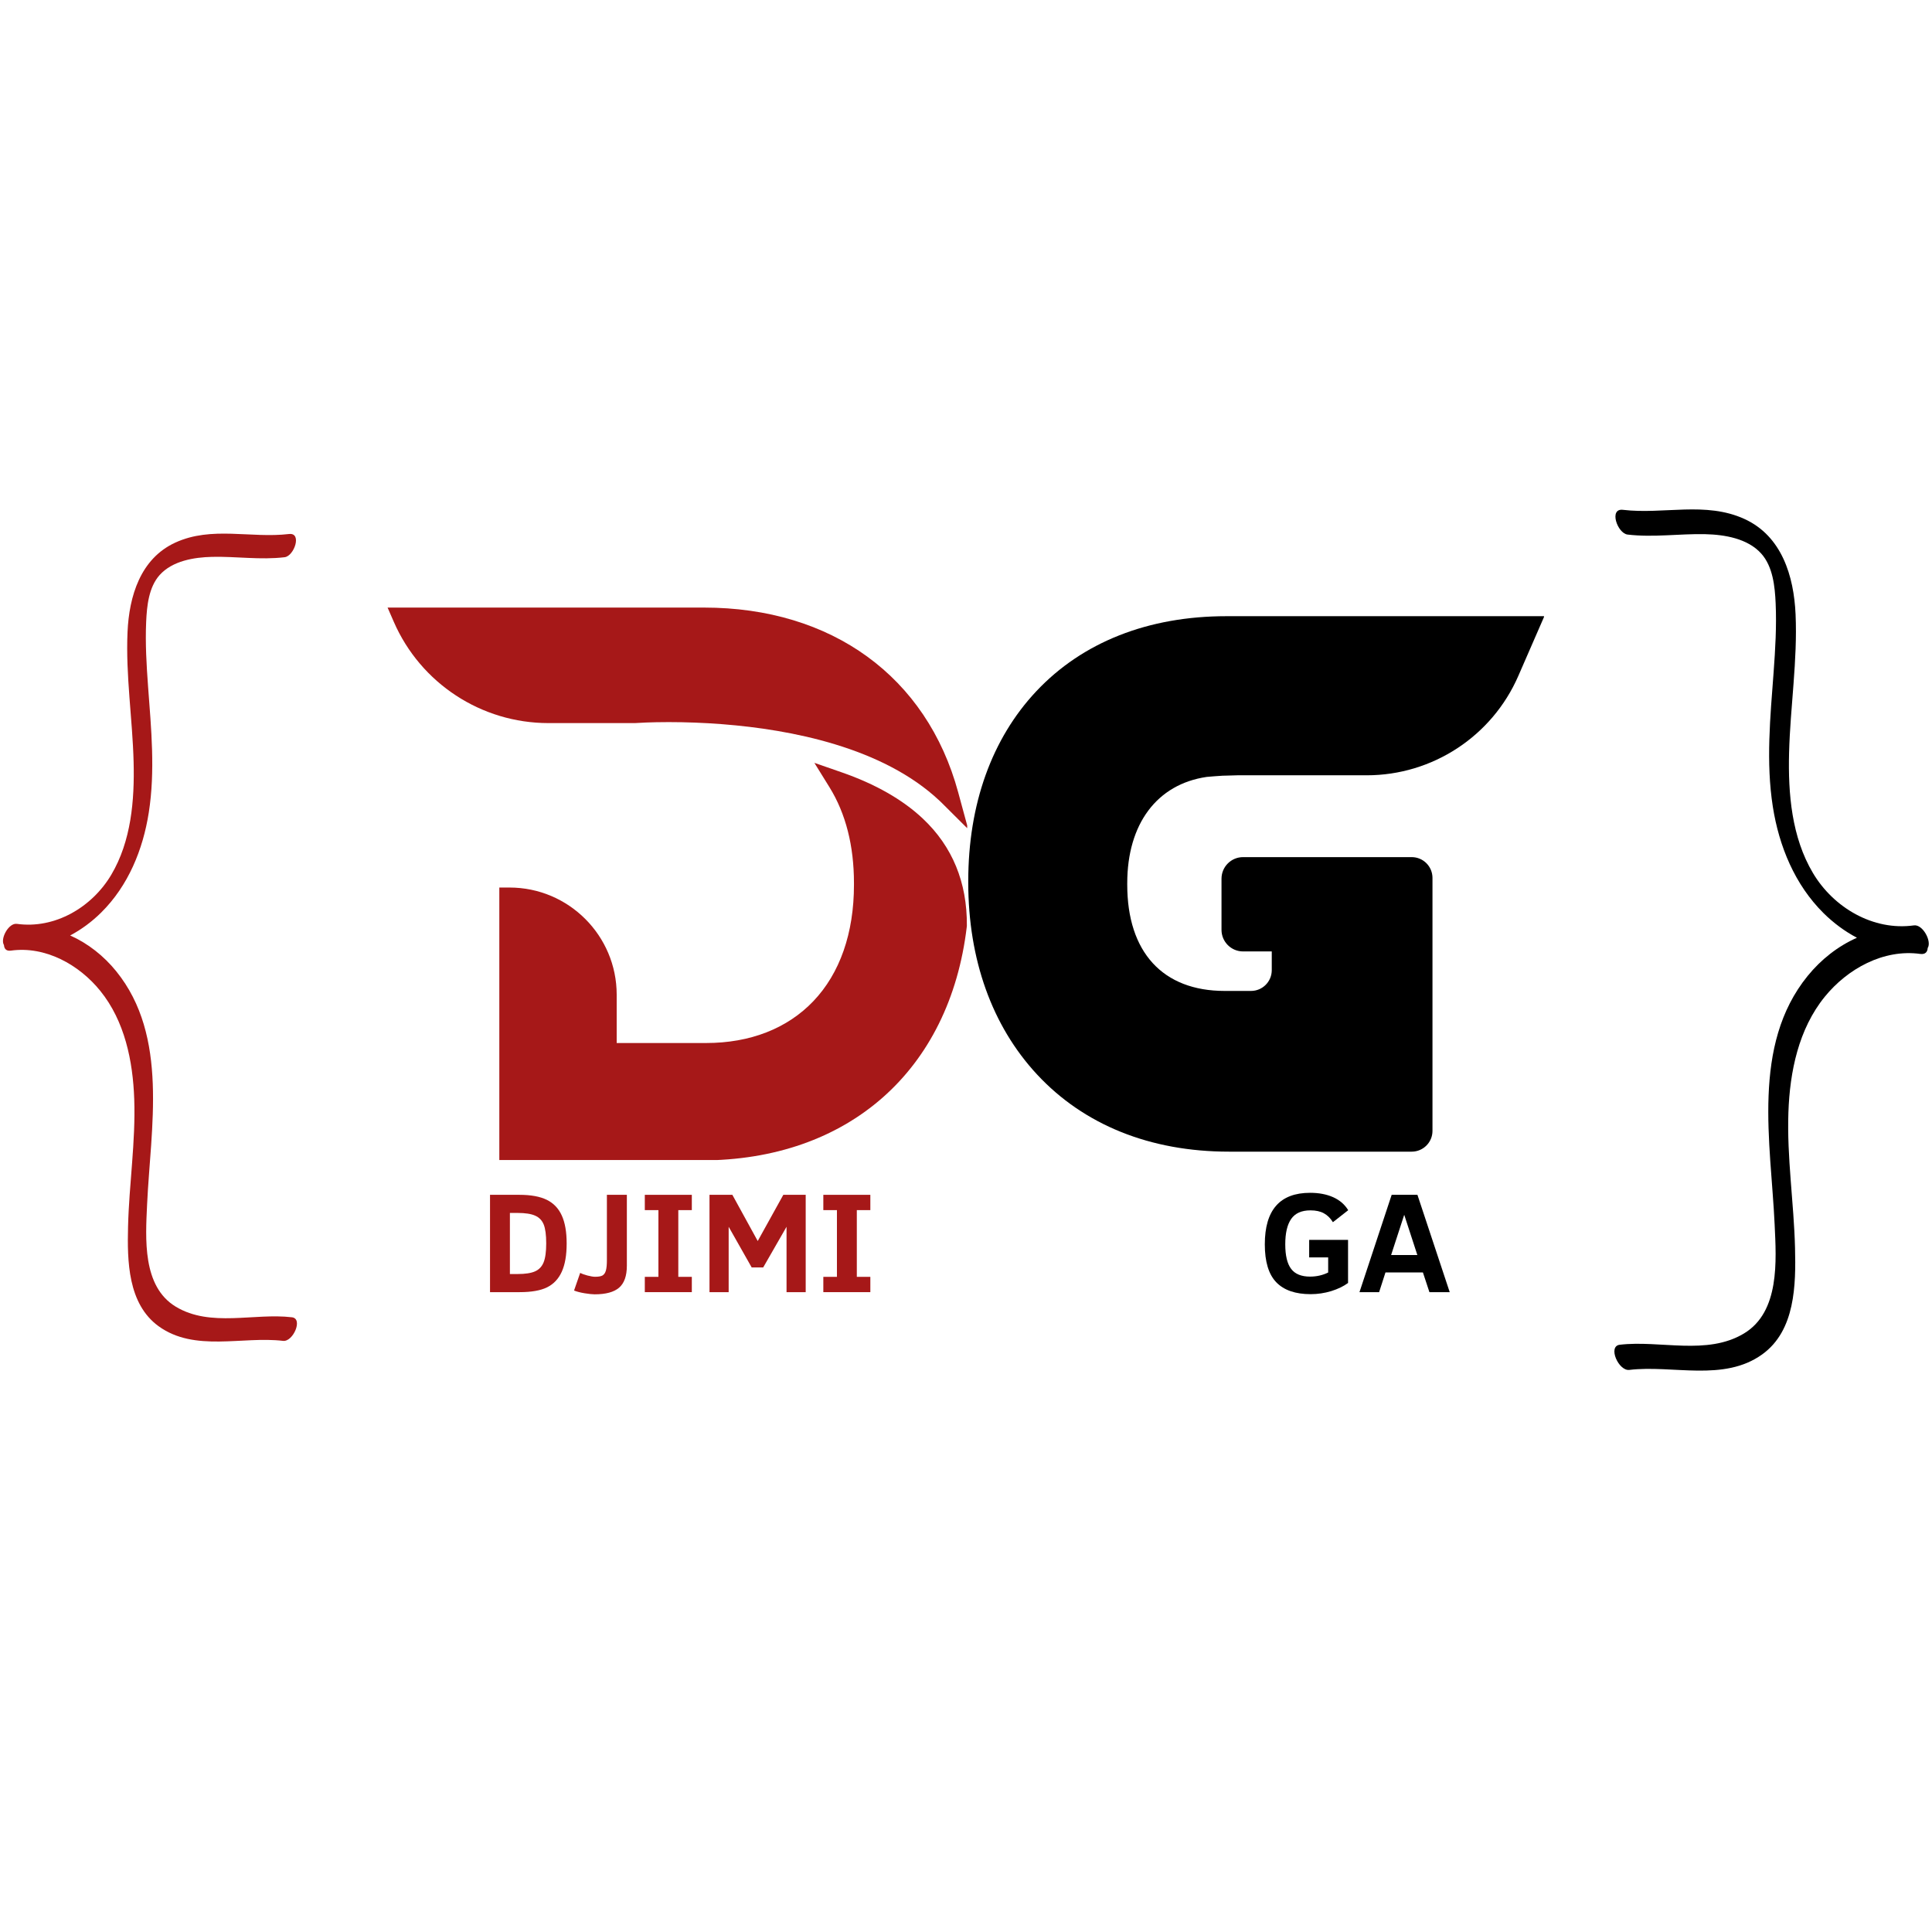 <svg xmlns="http://www.w3.org/2000/svg" xmlns:xlink="http://www.w3.org/1999/xlink" width="500" zoomAndPan="magnify" viewBox="0 0 375 375" height="500" preserveAspectRatio="xMidYMid meet" version="1.0"><defs><g/><clipPath id="180bf213fa"><path d="M 75.23 117.914 L 187.73 117.914 L 187.73 225.164 L 75.23 225.164 Z M 75.23 117.914 " clip-rule="nonzero"/></clipPath><clipPath id="007cb9b319"><path d="M 187.938 119.555 L 299.688 119.555 L 299.688 223.805 L 187.938 223.805 Z M 187.938 119.555 " clip-rule="nonzero"/></clipPath><clipPath id="90918a900e"><path d="M 313 98 L 374.992 98 L 374.992 267 L 313 267 Z M 313 98 " clip-rule="nonzero"/></clipPath></defs><g clip-path="url(#180bf213fa)"><path fill="#a61818" d="M 185.984 153.789 C 179.891 131.336 161.445 117.93 136.641 117.93 L 75.23 117.93 L 76.441 120.707 C 81.648 132.637 93.422 140.348 106.441 140.352 L 123.164 140.352 L 123.301 140.348 C 123.938 140.305 126.285 140.16 129.809 140.16 C 133.195 140.16 136.648 140.293 140.055 140.555 L 140.391 140.582 C 153.438 141.609 171.312 145.02 182.359 155.418 L 182.5 155.551 C 182.559 155.605 182.617 155.656 182.672 155.715 L 187.93 160.949 Z M 187.668 179.664 L 187.652 179.879 C 184.336 207.855 164.582 225.234 136.094 225.234 L 96.918 225.234 L 96.918 172.27 L 98.898 172.27 C 110.371 172.27 119.699 181.602 119.699 193.07 L 119.699 202.449 L 137.051 202.449 C 145.598 202.449 152.793 199.641 157.867 194.332 C 163.027 188.926 165.754 181.117 165.754 171.742 L 165.754 171.422 C 165.754 164.164 164.16 157.906 161.012 152.82 L 158.07 148.07 L 163.348 149.902 C 169.891 152.172 175.203 155.199 179.125 158.895 C 184.863 164.297 187.734 171.285 187.668 179.664 " fill-opacity="1" fill-rule="nonzero"/></g><g clip-path="url(#007cb9b319)"><path fill="#000000" d="M 238.059 119.602 C 222.859 119.602 210.09 124.645 201.133 134.184 C 192.5 143.375 187.938 156.113 187.938 171.02 L 187.938 171.293 C 187.938 186.242 192.543 199.117 201.262 208.523 C 210.367 218.344 223.254 223.535 238.531 223.535 L 274.012 223.535 C 276.238 223.535 278.043 221.73 278.043 219.504 L 278.043 170.398 C 278.043 168.172 276.238 166.367 274.012 166.367 L 241.281 166.367 C 238.969 166.367 237.094 168.242 237.094 170.555 L 237.094 180.484 C 237.094 182.797 238.969 184.672 241.281 184.672 L 246.848 184.672 L 246.848 188.309 C 246.848 190.535 245.043 192.34 242.816 192.34 L 237.707 192.34 C 225.691 192.34 218.797 184.82 218.797 171.707 L 218.797 171.434 C 218.797 159.914 224.57 152.203 234.234 150.797 C 235.27 150.703 236.316 150.625 237.34 150.562 L 237.477 150.559 C 237.531 150.559 237.586 150.555 237.641 150.555 L 237.723 150.555 L 240.184 150.484 L 265.273 150.484 C 278.035 150.484 289.586 142.922 294.691 131.227 L 299.758 119.602 L 238.059 119.602 " fill-opacity="1" fill-rule="nonzero"/></g><g fill="#a61818" fill-opacity="1"><g transform="translate(93.238, 250.805)"><g><path d="M 16.75 -9.438 C 16.75 -7.164 16.43 -5.336 15.797 -3.953 C 15.172 -2.578 14.223 -1.57 12.953 -0.938 C 11.691 -0.312 9.914 0 7.625 0 L 1.875 0 L 1.875 -18.891 L 7.578 -18.891 C 9.805 -18.891 11.578 -18.566 12.891 -17.922 C 14.203 -17.273 15.172 -16.266 15.797 -14.891 C 16.43 -13.523 16.75 -11.707 16.75 -9.438 Z M 12.781 -9.469 C 12.781 -11.113 12.617 -12.332 12.297 -13.125 C 11.973 -13.926 11.422 -14.5 10.641 -14.844 C 9.867 -15.195 8.723 -15.375 7.203 -15.375 L 5.734 -15.375 L 5.734 -3.516 L 7.203 -3.516 C 8.723 -3.516 9.867 -3.691 10.641 -4.047 C 11.41 -4.398 11.957 -4.984 12.281 -5.797 C 12.613 -6.617 12.781 -7.844 12.781 -9.469 Z M 12.781 -9.469 "/></g></g></g><g fill="#a61818" fill-opacity="1"><g transform="translate(111.157, 250.805)"><g><path d="M 10.516 -5.141 C 10.516 -3.148 10.008 -1.723 9 -0.859 C 8 -0.004 6.422 0.422 4.266 0.422 C 3.805 0.422 3.16 0.352 2.328 0.219 C 1.504 0.082 0.816 -0.094 0.266 -0.312 L 1.453 -3.734 C 1.742 -3.578 2.207 -3.41 2.844 -3.234 C 3.488 -3.066 3.992 -2.984 4.359 -2.984 C 5.023 -2.984 5.508 -3.07 5.812 -3.25 C 6.113 -3.438 6.328 -3.758 6.453 -4.219 C 6.578 -4.676 6.641 -5.332 6.641 -6.188 L 6.641 -18.891 L 10.516 -18.891 Z M 10.516 -5.141 "/></g></g></g><g fill="#a61818" fill-opacity="1"><g transform="translate(123.767, 250.805)"><g><path d="M 10.516 0 L 1.391 0 L 1.391 -2.969 L 4.031 -2.969 L 4.031 -15.922 L 1.391 -15.922 L 1.391 -18.891 L 10.516 -18.891 L 10.516 -15.922 L 7.891 -15.922 L 7.891 -2.969 L 10.516 -2.969 Z M 10.516 0 "/></g></g></g><g fill="#a61818" fill-opacity="1"><g transform="translate(135.667, 250.805)"><g><path d="M 17 0 L 17 -12.688 L 12.469 -4.797 L 10.234 -4.797 L 5.766 -12.688 L 5.766 0 L 2.047 0 L 2.047 -18.891 L 6.484 -18.891 L 11.406 -9.922 L 16.375 -18.891 L 20.719 -18.891 L 20.719 0 Z M 17 0 "/></g></g></g><g fill="#a61818" fill-opacity="1"><g transform="translate(158.417, 250.805)"><g><path d="M 10.516 0 L 1.391 0 L 1.391 -2.969 L 4.031 -2.969 L 4.031 -15.922 L 1.391 -15.922 L 1.391 -18.891 L 10.516 -18.891 L 10.516 -15.922 L 7.891 -15.922 L 7.891 -2.969 L 10.516 -2.969 Z M 10.516 0 "/></g></g></g><g fill="#a61818" fill-opacity="1"><g transform="translate(170.324, 250.805)"><g/></g></g><g fill="#a61818" fill-opacity="1"><g transform="translate(177.038, 250.805)"><g/></g></g><g fill="#a61818" fill-opacity="1"><g transform="translate(183.753, 250.805)"><g/></g></g><g fill="#a61818" fill-opacity="1"><g transform="translate(190.467, 250.805)"><g/></g></g><g fill="#a61818" fill-opacity="1"><g transform="translate(197.182, 250.805)"><g/></g></g><g fill="#a61818" fill-opacity="1"><g transform="translate(203.896, 250.805)"><g/></g></g><g fill="#a61818" fill-opacity="1"><g transform="translate(210.61, 250.805)"><g/></g></g><g fill="#a61818" fill-opacity="1"><g transform="translate(217.325, 250.805)"><g/></g></g><g fill="#a61818" fill-opacity="1"><g transform="translate(224.039, 250.805)"><g/></g></g><g fill="#a61818" fill-opacity="1"><g transform="translate(230.753, 250.805)"><g/></g></g><g fill="#a61818" fill-opacity="1"><g transform="translate(237.468, 250.805)"><g/></g></g><g fill="#000000" fill-opacity="1"><g transform="translate(244.187, 250.805)"><g><path d="M 14.531 -13.578 C 14.051 -14.359 13.461 -14.938 12.766 -15.312 C 12.078 -15.688 11.211 -15.875 10.172 -15.875 C 8.453 -15.875 7.207 -15.32 6.438 -14.219 C 5.664 -13.113 5.281 -11.469 5.281 -9.281 C 5.281 -7.113 5.66 -5.523 6.422 -4.516 C 7.18 -3.516 8.406 -3.016 10.094 -3.016 C 11.363 -3.016 12.535 -3.281 13.609 -3.812 L 13.609 -6.75 L 9.922 -6.75 L 9.922 -10.141 L 17.469 -10.141 L 17.469 -1.781 C 16.594 -1.133 15.504 -0.609 14.203 -0.203 C 12.91 0.191 11.578 0.391 10.203 0.391 C 7.254 0.391 5.035 -0.375 3.547 -1.906 C 2.055 -3.445 1.312 -5.906 1.312 -9.281 C 1.312 -15.945 4.242 -19.281 10.109 -19.281 C 11.828 -19.281 13.32 -18.992 14.594 -18.422 C 15.863 -17.848 16.832 -17.008 17.5 -15.906 Z M 14.531 -13.578 "/></g></g></g><g fill="#000000" fill-opacity="1"><g transform="translate(263.498, 250.805)"><g><path d="M 0.375 0 L 6.625 -18.891 L 11.625 -18.891 L 17.891 0 L 13.953 0 L 12.688 -3.828 L 5.422 -3.828 L 4.188 0 Z M 6.516 -7.203 L 11.609 -7.203 L 9.062 -15.016 Z M 6.516 -7.203 "/></g></g></g><g clip-path="url(#90918a900e)"><path fill="#000000" d="M 314.391 261.016 C 322.234 260.086 331.293 263.152 338.492 258.832 C 345.488 254.629 344.781 244.695 344.457 237.688 C 343.73 221.863 339.914 202.91 350.859 189.434 C 353.453 186.238 356.746 183.645 360.43 182.02 C 358.055 180.766 355.867 179.133 353.961 177.25 C 348.371 171.719 345.312 164.258 344.105 156.582 C 342.75 147.926 343.609 139.203 344.254 130.527 C 344.582 126.059 344.852 121.57 344.652 117.094 C 344.508 113.852 344.125 109.977 341.855 107.449 C 339.223 104.512 334.734 103.77 330.984 103.684 C 325.938 103.57 320.953 104.355 315.91 103.758 C 313.93 103.52 312.238 98.629 315.004 98.957 C 322.91 99.895 331.043 97.277 338.598 100.734 C 345.867 104.055 348.191 111.863 348.52 119.23 C 348.918 128.223 347.488 137.164 347.258 146.137 C 347.055 154.055 347.754 162.5 351.895 169.457 C 355.883 176.168 363.582 180.719 371.492 179.617 C 373.203 179.379 375 182.711 374.164 184.008 C 374.121 184.762 373.703 185.289 372.727 185.156 C 365.582 184.164 358.59 188.047 354.188 193.465 C 349.094 199.738 347.406 208 347.129 215.887 C 346.82 224.695 348.195 233.453 348.414 242.246 C 348.59 249.371 348.473 258.246 342.062 262.871 C 334.578 268.273 324.672 264.895 316.242 265.898 C 314.176 266.148 312.012 261.301 314.391 261.016 Z M 314.391 261.016 " fill-opacity="1" fill-rule="nonzero"/></g><path fill="#a61818" d="M 56.668 255.684 C 49.332 254.809 40.863 257.688 34.129 253.633 C 27.586 249.691 28.25 240.371 28.551 233.797 C 29.23 218.953 32.801 201.172 22.566 188.531 C 20.141 185.535 17.062 183.102 13.617 181.574 C 15.836 180.398 17.883 178.867 19.664 177.098 C 24.895 171.91 27.754 164.91 28.879 157.711 C 30.152 149.59 29.344 141.406 28.742 133.27 C 28.434 129.078 28.184 124.867 28.371 120.664 C 28.508 117.625 28.863 113.992 30.984 111.617 C 33.449 108.863 37.645 108.168 41.152 108.086 C 45.871 107.98 50.531 108.719 55.246 108.156 C 57.102 107.934 58.68 103.344 56.094 103.652 C 48.699 104.531 41.098 102.074 34.031 105.316 C 27.234 108.434 25.062 115.758 24.754 122.672 C 24.379 131.109 25.719 139.496 25.934 147.914 C 26.125 155.34 25.469 163.262 21.598 169.789 C 17.867 176.086 10.672 180.355 3.273 179.32 C 1.672 179.098 -0.008 182.223 0.773 183.441 C 0.816 184.145 1.207 184.645 2.117 184.516 C 8.801 183.586 15.336 187.23 19.453 192.312 C 24.219 198.195 25.797 205.945 26.055 213.344 C 26.344 221.609 25.059 229.824 24.855 238.074 C 24.688 244.758 24.801 253.082 30.789 257.422 C 37.789 262.488 47.055 259.32 54.938 260.262 C 56.871 260.5 58.891 255.949 56.668 255.684 Z M 56.668 255.684 " fill-opacity="1" fill-rule="nonzero"/></svg>